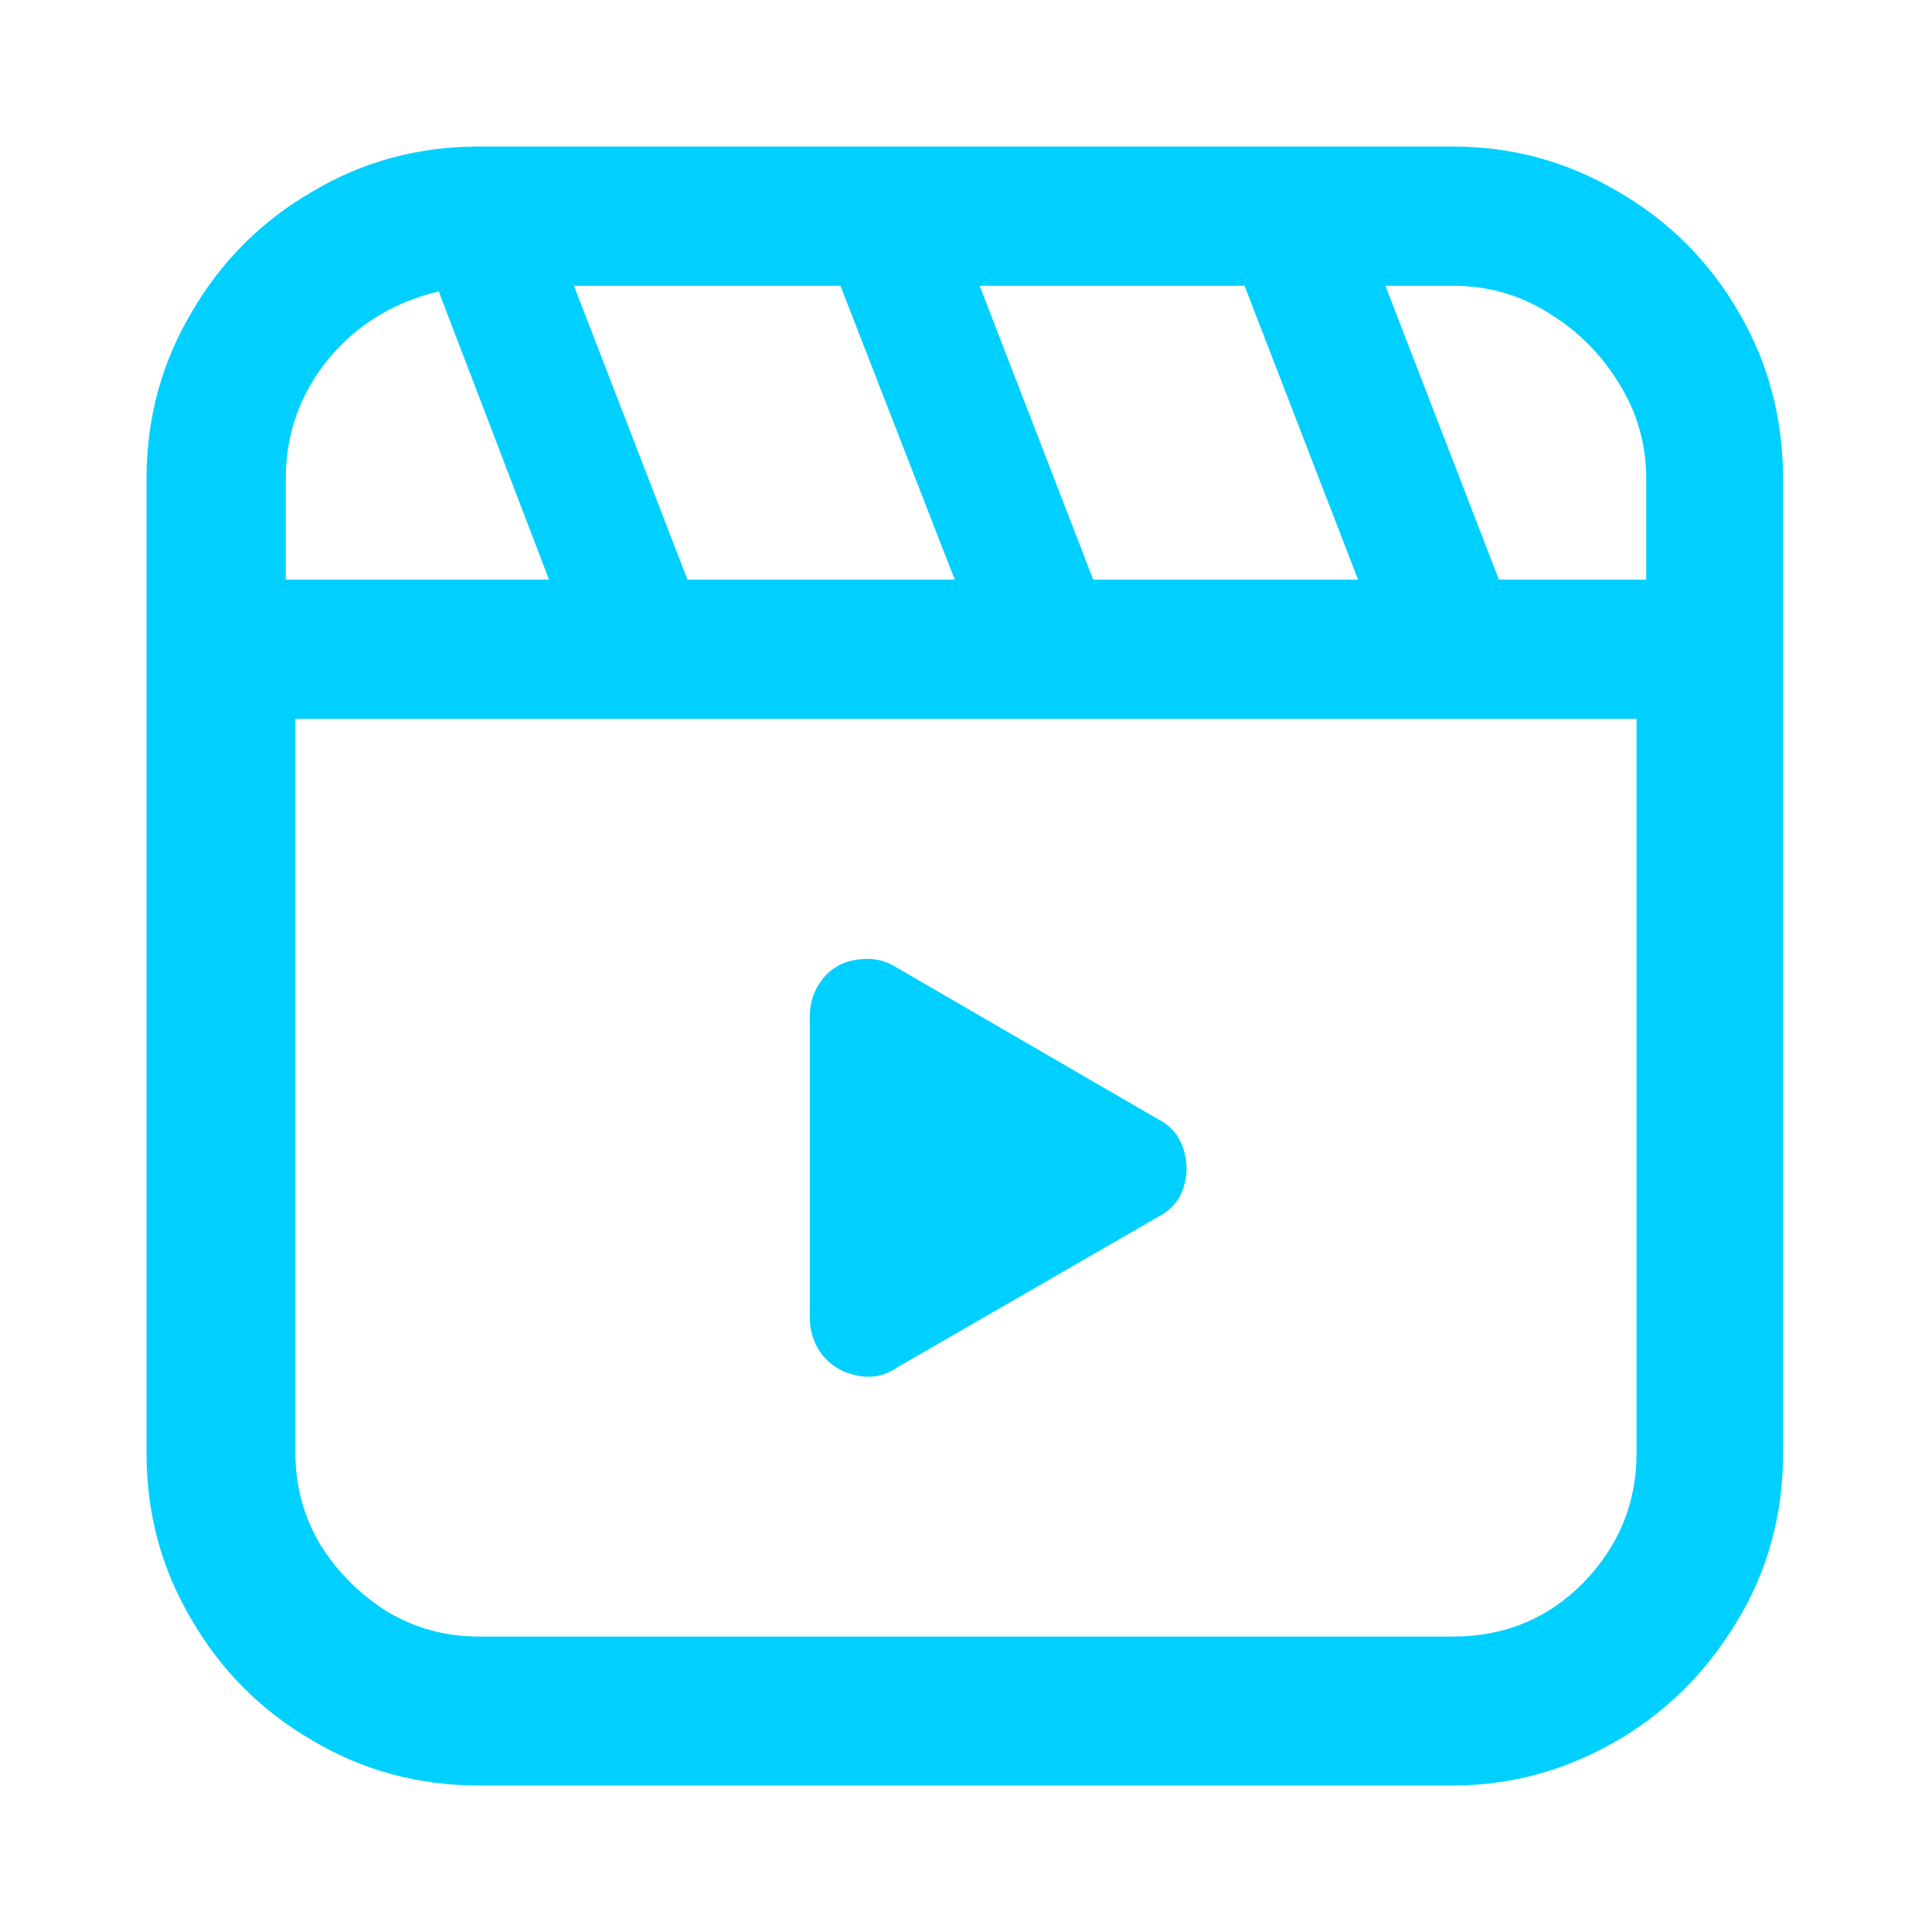 <?xml version="1.0" standalone="no"?>
<svg xmlns="http://www.w3.org/2000/svg" width="24" height="24"><rect width="24" height="24" opacity="0"></rect><g><path d="M1.82 18.05Q1.82 19.18 2.38 20.12Q2.93 21.07 3.88 21.62Q4.82 22.18 5.95 22.18L18.05 22.18Q19.1 22.18 20.04 21.65Q20.98 21.12 21.56 20.17Q22.15 19.22 22.15 18.05L22.15 5.95Q22.15 4.82 21.6 3.88Q21.05 2.93 20.1 2.38Q19.15 1.82 18.05 1.82L5.95 1.82Q4.82 1.82 3.88 2.38Q2.93 2.93 2.38 3.88Q1.82 4.82 1.82 5.95L1.82 18.05ZM3.67 8.93L20.33 8.93L20.33 18.05Q20.33 18.98 19.67 19.66Q19.01 20.33 18.05 20.33L5.95 20.33Q5.33 20.33 4.81 20.02Q4.3 19.7 3.98 19.19Q3.67 18.67 3.67 18.05ZM3.55 5.95Q3.55 5.11 4.08 4.46Q4.61 3.82 5.45 3.62L6.82 7.2L3.55 7.2L3.55 5.95ZM10.44 3.55L11.86 7.2L8.54 7.2L7.13 3.55ZM10.06 12.62Q10.06 12.36 10.22 12.16Q10.39 11.95 10.66 11.92Q10.92 11.88 11.14 12.02L14.38 13.9Q14.62 14.02 14.7 14.27Q14.78 14.52 14.7 14.76Q14.62 15 14.38 15.12L11.14 16.99Q10.92 17.14 10.66 17.09Q10.39 17.04 10.22 16.84Q10.06 16.63 10.06 16.37L10.06 12.62ZM15.46 3.55L16.87 7.2L13.58 7.2L12.17 3.55ZM18.05 3.55Q18.7 3.55 19.24 3.89Q19.78 4.22 20.11 4.76Q20.45 5.3 20.45 5.95L20.45 7.2L18.62 7.2L17.21 3.55L18.05 3.55Z" fill="rgba(0,208,255,1)"></path></g></svg>